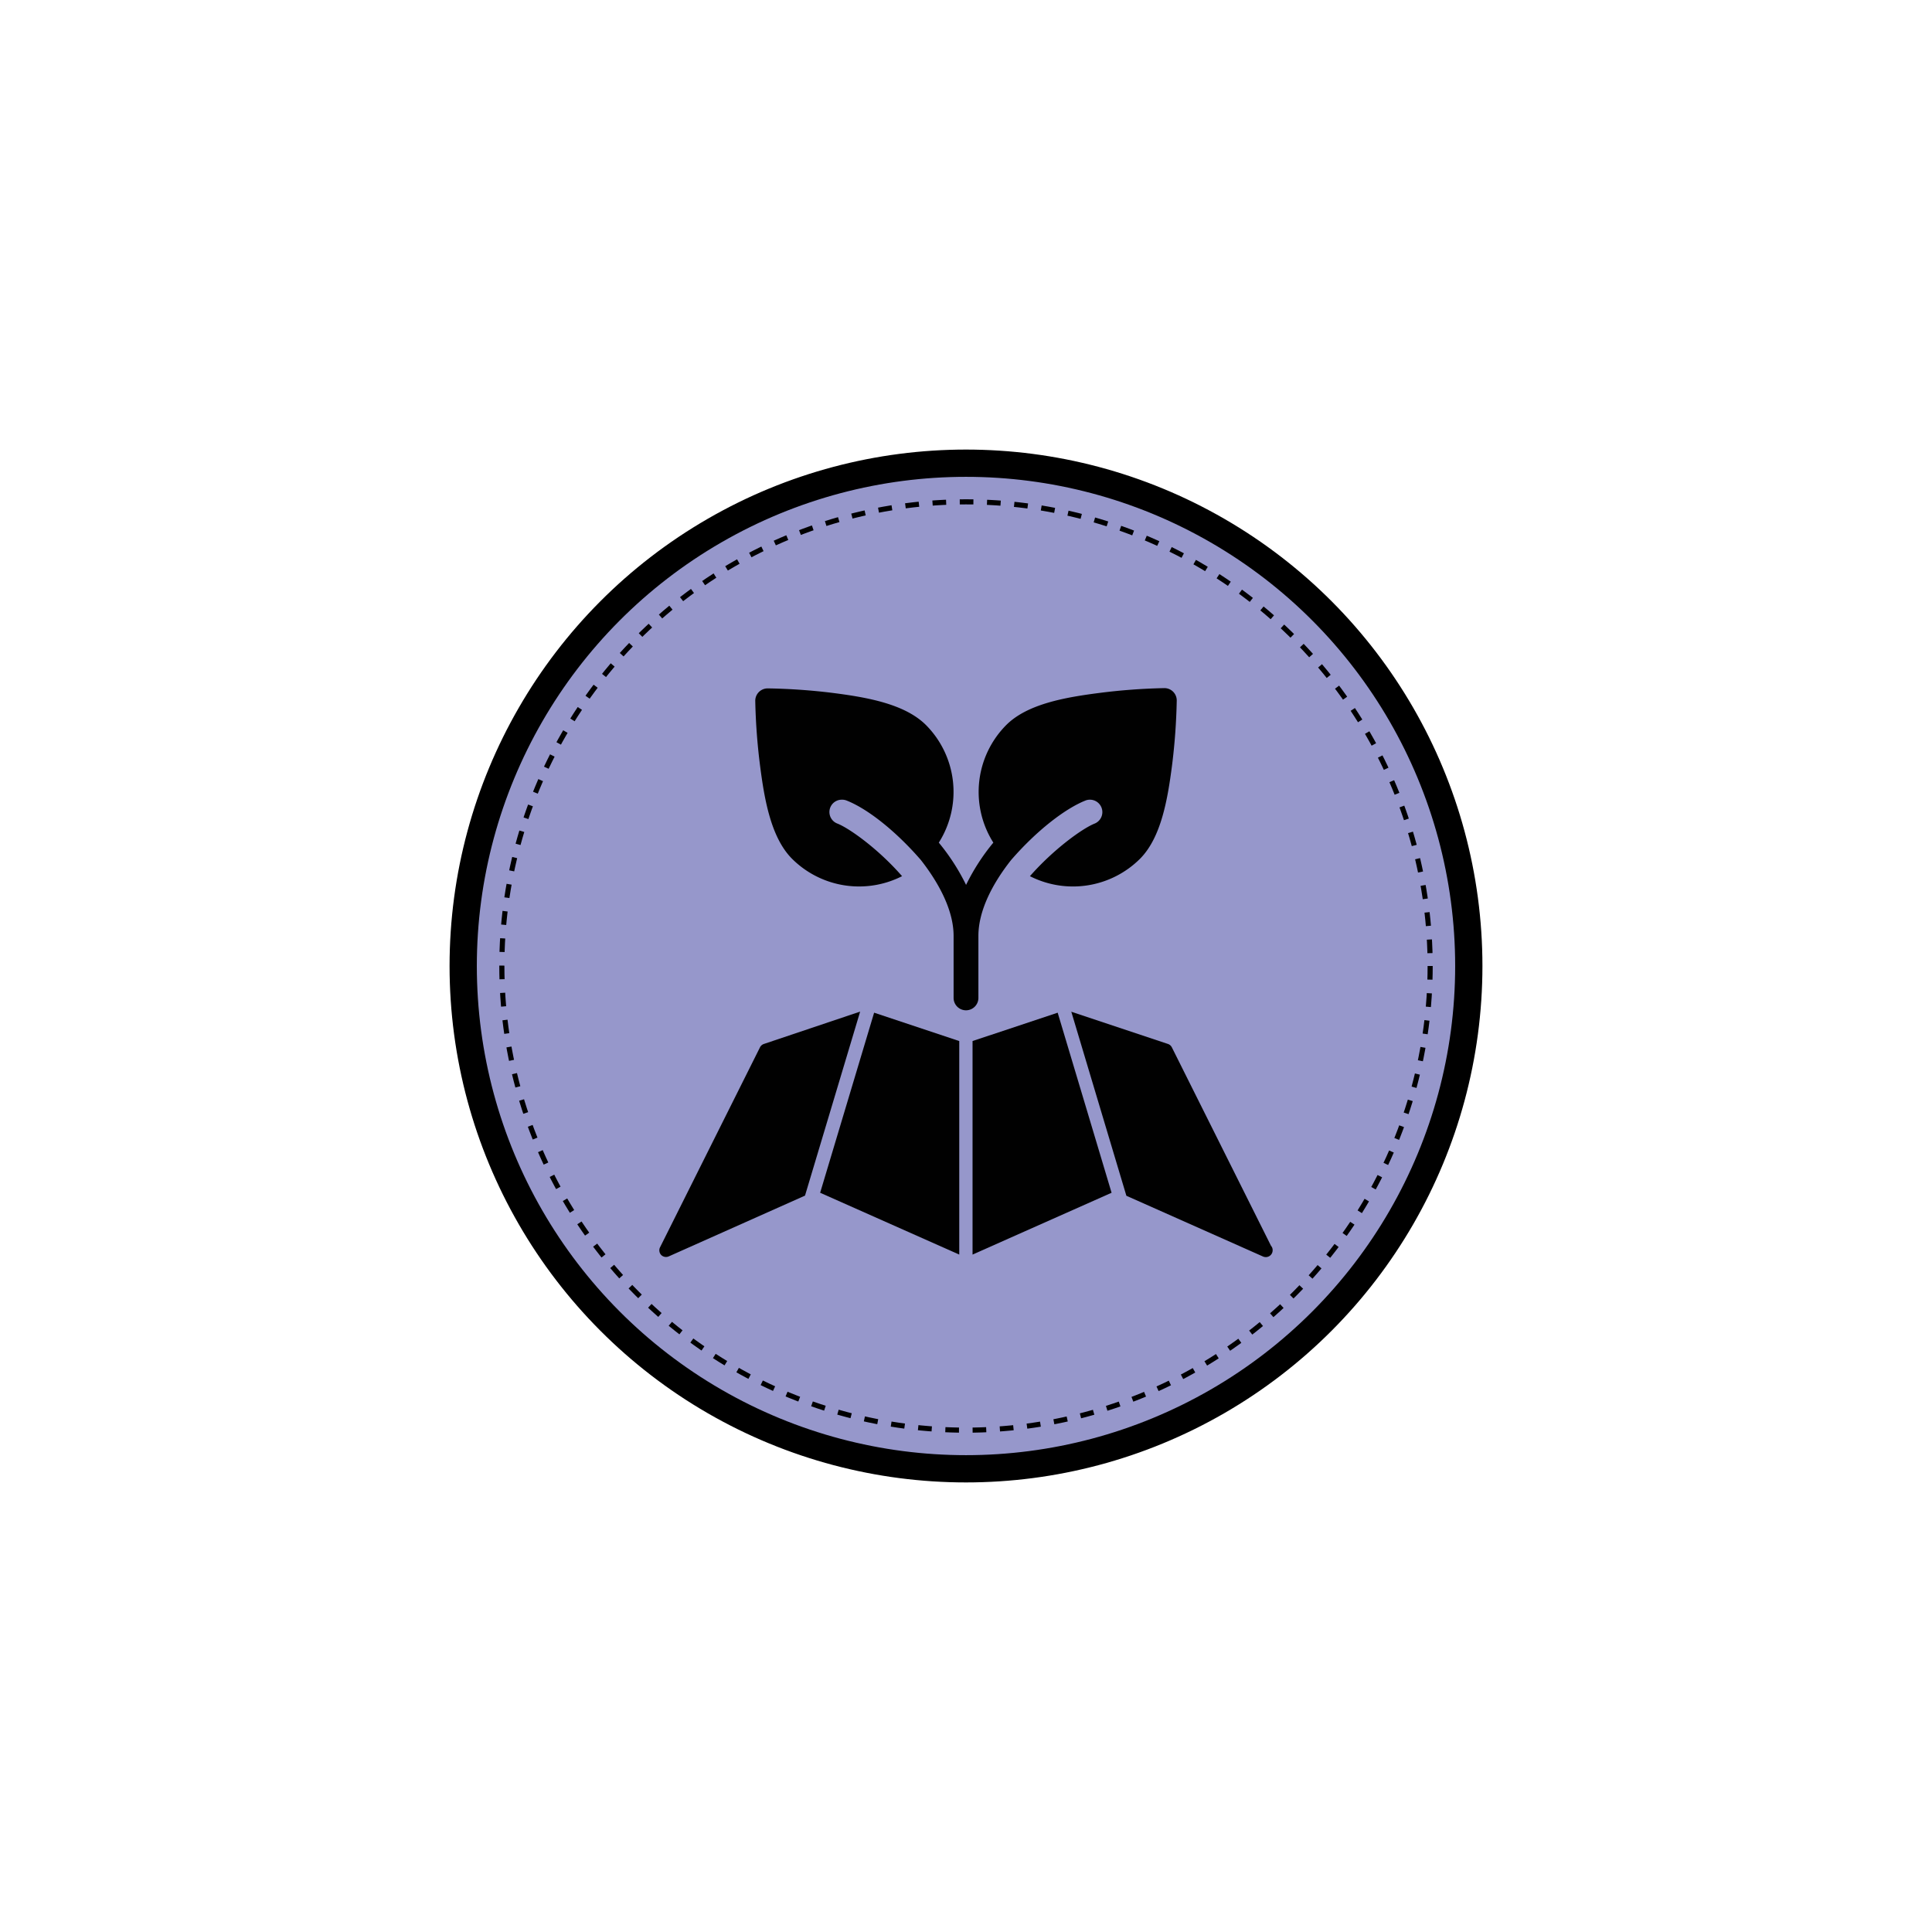 <svg xmlns="http://www.w3.org/2000/svg" viewBox="0 0 283.46 283.46"><circle cx="141.73" cy="141.73" r="73.77" fill="#9697cb" stroke="#000" stroke-miterlimit="10" stroke-width="4"/><circle cx="141.73" cy="141.73" r="68.1" fill="none" stroke="#000" stroke-miterlimit="10" stroke-width="0.75" stroke-dasharray="2"/><path d="M112.65,101a1.82,1.82,0,0,0-1.84,1.8v0a88.69,88.69,0,0,0,.69,9.42c.64,5,1.59,10.66,4.72,13.79a13.93,13.93,0,0,0,16.13,2.54c-3.49-4-7.7-7-9.47-7.71a1.81,1.81,0,0,1,.64-3.51,1.75,1.75,0,0,1,.71.13c3,1.18,7.13,4.39,10.88,8.72,2.77,3.54,4.8,7.5,4.8,11.13v9.1a1.82,1.82,0,1,0,3.64,0v-9.1c0-3.63,2-7.59,4.8-11.13,3.75-4.33,7.93-7.54,10.89-8.72a1.72,1.72,0,0,1,.71-.13,1.82,1.82,0,0,1,.64,3.51c-1.78.71-6,3.75-9.48,7.71a13.94,13.94,0,0,0,16.14-2.54c3.13-3.13,4.07-8.77,4.72-13.79a90.16,90.16,0,0,0,.68-9.42,1.81,1.81,0,0,0-1.8-1.84h0a88.69,88.69,0,0,0-9.42.69c-5,.64-10.66,1.59-13.79,4.72a13.92,13.92,0,0,0-1.9,17.26,31.28,31.28,0,0,0-4,6.2,31.28,31.28,0,0,0-4-6.2,13.91,13.91,0,0,0-1.89-17.26c-3.14-3.13-8.77-4.08-13.79-4.72A88.69,88.69,0,0,0,112.65,101Z" fill="#010101"/><polygon points="120.33 175 140.74 184.07 140.74 152.74 128.25 148.58 120.33 175" fill="#010101"/><polygon points="142.69 152.74 142.69 184.07 163.09 175 155.18 148.58 142.69 152.74" fill="#010101"/><path d="M112.07,153.17a1,1,0,0,0-.56.48L96.84,183a1,1,0,0,0,.16,1.12,1,1,0,0,0,1.11.22l20-8.92,8.09-27Z" fill="#010101"/><path d="M186.48,182.78l-14.55-29.12a1,1,0,0,0-.56-.49l-14.19-4.73,8.08,27,20.06,8.92a1.1,1.1,0,0,0,.4.08h0a1,1,0,0,0,1-1A.94.94,0,0,0,186.48,182.78Z" fill="#010101"/></svg>